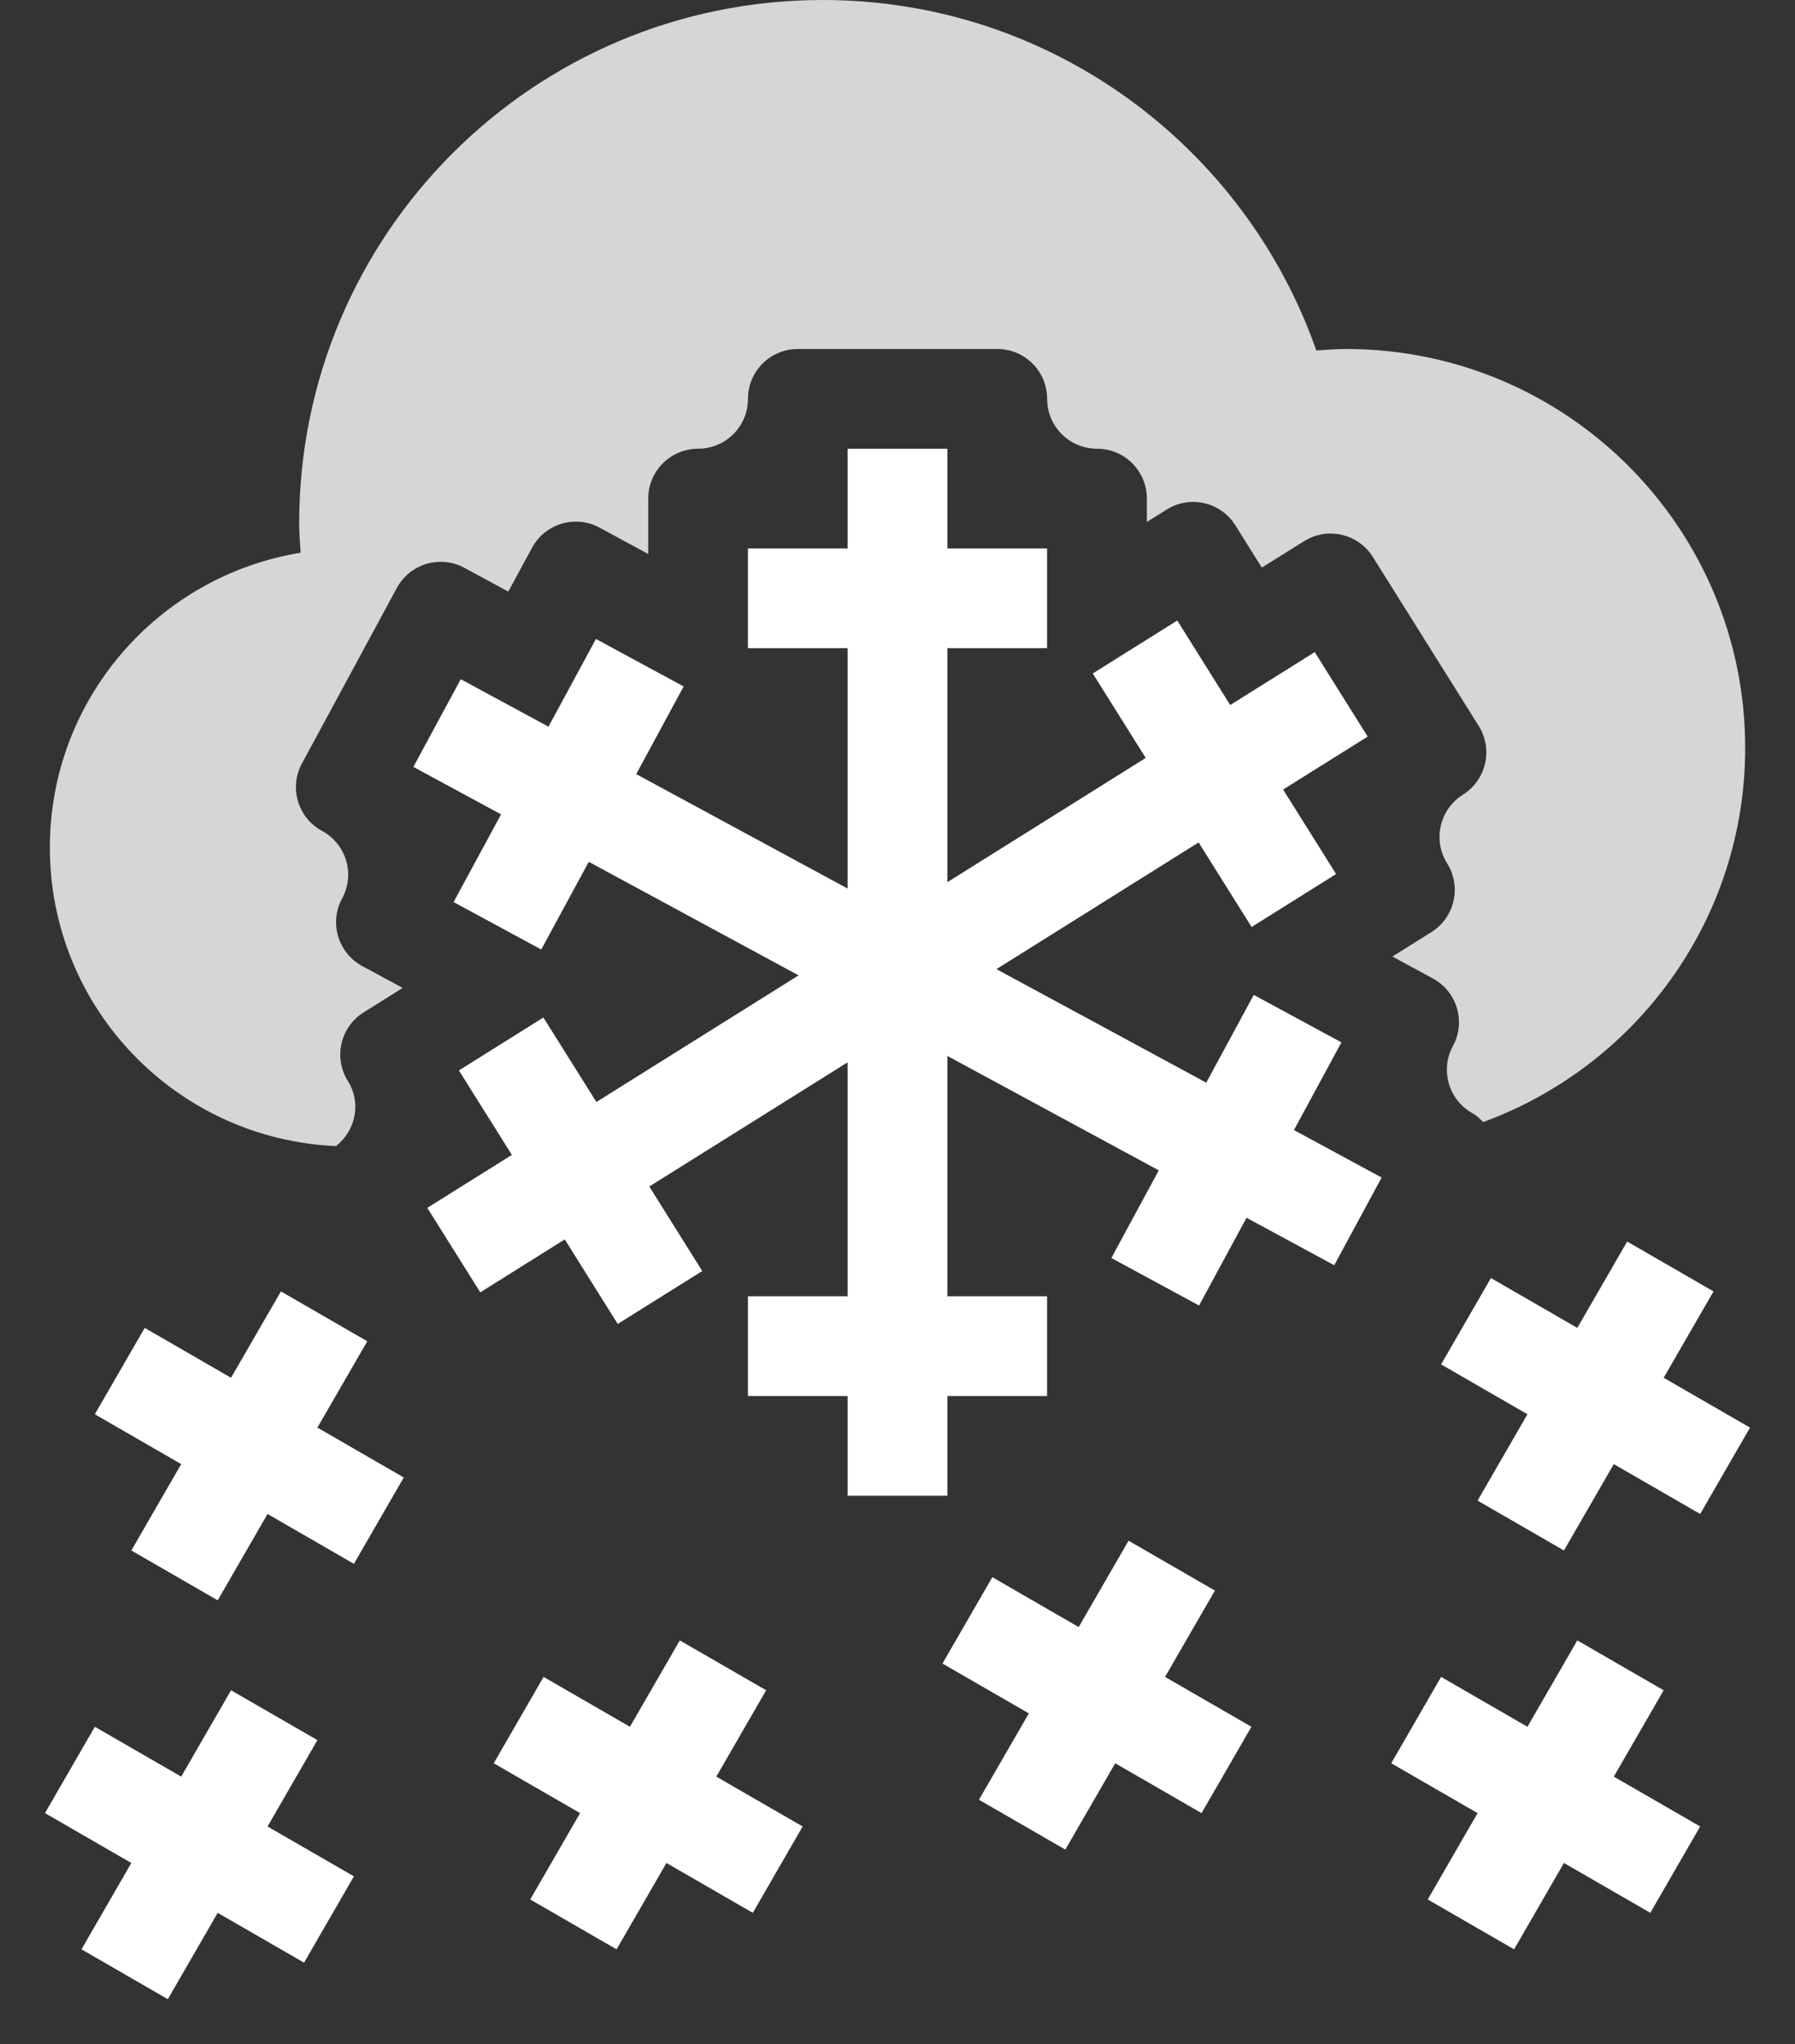 <?xml version="1.0" encoding="UTF-8"?>
<svg width="36px" height="41px" viewBox="0 0 36 41" version="1.1" xmlns="http://www.w3.org/2000/svg" xmlns:xlink="http://www.w3.org/1999/xlink">
    <rect x="0" y="0" width="36" height="41" fill="#333333" stroke="none"/>
    <!-- Generator: Sketch 64 (93537) - https://sketch.com -->
    <title>Blizzard Icon Group</title>
    <desc>Created with Sketch.</desc>
    <g id="iOS-9.3-UI-Kit" stroke="none" stroke-width="1" fill="none" fill-rule="evenodd">
        <g id="Weather-Icons" transform="translate(-50, -135)">
            <g id="Blizzard-Icon-Group" transform="translate(40, 127)">
                <rect id="Weather-Icon-Frame" fill="#161A2E" opacity="0" x="0" y="0" width="56" height="56"></rect>
                <g id="Blizzard-Icon" transform="translate(10, 8)" fill="#FFFFFF">
                    <polygon id="Shape" points="27.71 23.618 25.951 22.666 26.903 20.907 25.145 19.955 24.192 21.715 19.984 19.438 24.039 16.897 25.102 18.593 26.796 17.531 25.734 15.836 27.43 14.774 26.368 13.079 24.673 14.141 23.611 12.446 21.916 13.508 22.978 15.202 19 17.694 19 13 21 13 21 11 19 11 19 9 17 9 17 11 15 11 15 13 17 13 17 17.822 12.76 15.527 13.711 13.768 11.952 12.816 11 14.575 9.241 13.623 8.29 15.382 10.049 16.334 9.097 18.093 10.855 19.045 11.808 17.286 16.016 19.563 11.961 22.103 10.898 20.408 9.204 21.47 10.266 23.164 8.57 24.226 9.632 25.921 11.327 24.859 12.389 26.555 14.084 25.493 13.022 23.798 17 21.307 17 26 15 26 15 28 17 28 17 30 19 30 19 28 21 28 21 26 19 26 19 21.179 23.24 23.474 22.289 25.232 24.048 26.185 25 24.425 26.759 25.377"></polygon>
                    <path d="M27,7 C26.798,7 26.6,7.016 26.4,7.03 C24.966,2.939 21.081,0 16.5,0 C10.701,0 6,4.701 6,10.5 C6,10.698 6.019,10.891 6.029,11.086 C3.178,11.551 1,14.018 1,17 C1,20.226 3.548,22.85 6.74,22.987 C7.134,22.675 7.251,22.119 6.978,21.683 L6.977,21.683 C6.684,21.215 6.826,20.598 7.294,20.305 L8.076,19.815 L7.264,19.376 C6.779,19.113 6.598,18.506 6.861,18.021 L6.862,18.02 C7.125,17.535 6.944,16.928 6.459,16.666 C5.974,16.404 5.793,15.797 6.056,15.312 L6.532,14.432 L7.483,12.673 L7.959,11.793 C8.222,11.307 8.828,11.126 9.314,11.389 L10.194,11.866 L10.194,11.866 L10.671,10.986 C10.934,10.501 11.54,10.32 12.025,10.583 L12.905,11.06 L13.001,11.112 L13.001,11 L13.001,10 C13.001,9.447 13.448,9 14.001,9 L14.001,9 C14.554,9 15.001,8.553 15.001,8 L15.001,8 C15.001,7.447 15.448,7 16.001,7 L17.001,7 L19.001,7 L20.001,7 C20.554,7 21.001,7.447 21.001,8 L21.001,8 C21.001,8.553 21.448,9 22.001,9 L22.001,9 C22.554,9 23.001,9.447 23.001,10 L23.001,10.469 L23.399,10.22 C23.867,9.927 24.483,10.069 24.776,10.536 L25.307,11.385 L25.307,11.384 L26.155,10.854 C26.624,10.561 27.24,10.703 27.533,11.17 L28.064,12.018 L29.126,13.713 L29.657,14.561 C29.95,15.029 29.807,15.646 29.34,15.939 L29.34,15.939 C28.872,16.232 28.73,16.849 29.023,17.317 L29.024,17.318 C29.317,17.786 29.175,18.402 28.707,18.696 L27.925,19.185 L28.737,19.625 C29.222,19.888 29.403,20.494 29.14,20.979 L29.139,20.98 C28.876,21.465 29.057,22.072 29.542,22.334 C29.624,22.379 29.683,22.444 29.747,22.505 C32.81,21.384 35.001,18.451 35.001,14.999 C35,10.582 31.418,7 27,7 L27,7 Z" id="Shape" opacity="0.8"></path>
                    <path d="M4.634,33.902 L6.366,34.902 L5.366,36.634 L7.098,37.634 L6.098,39.366 L4.366,38.366 L3.366,40.098 L1.634,39.098 L2.634,37.366 L0.902,36.366 L1.902,34.634 L3.634,35.634 L4.634,33.902 Z M13.634,32.902 L15.366,33.902 L14.366,35.634 L16.098,36.634 L15.098,38.366 L13.366,37.366 L12.366,39.098 L10.634,38.098 L11.634,36.366 L9.902,35.366 L10.902,33.634 L12.634,34.634 L13.634,32.902 Z M31.634,32.902 L33.366,33.902 L32.366,35.634 L34.098,36.634 L33.098,38.366 L31.366,37.366 L30.366,39.098 L28.634,38.098 L29.634,36.366 L27.902,35.366 L28.902,33.634 L30.634,34.634 L31.634,32.902 Z M22.634,30.902 L24.366,31.902 L23.366,33.634 L25.098,34.634 L24.098,36.366 L22.366,35.366 L21.366,37.098 L19.634,36.098 L20.634,34.366 L18.902,33.366 L19.902,31.634 L21.634,32.634 L22.634,30.902 Z M5.634,25.902 L7.366,26.902 L6.366,28.634 L8.098,29.634 L7.098,31.366 L5.366,30.366 L4.366,32.098 L2.634,31.098 L3.634,29.366 L1.902,28.366 L2.902,26.634 L4.634,27.634 L5.634,25.902 Z M32.634,24.902 L34.366,25.902 L33.366,27.634 L35.098,28.634 L34.098,30.366 L32.366,29.366 L31.366,31.098 L29.634,30.098 L30.634,28.366 L28.902,27.366 L29.902,25.634 L31.634,26.634 L32.634,24.902 Z" id="Shape"></path>
                </g>
            </g>
        </g>
    </g>
</svg>